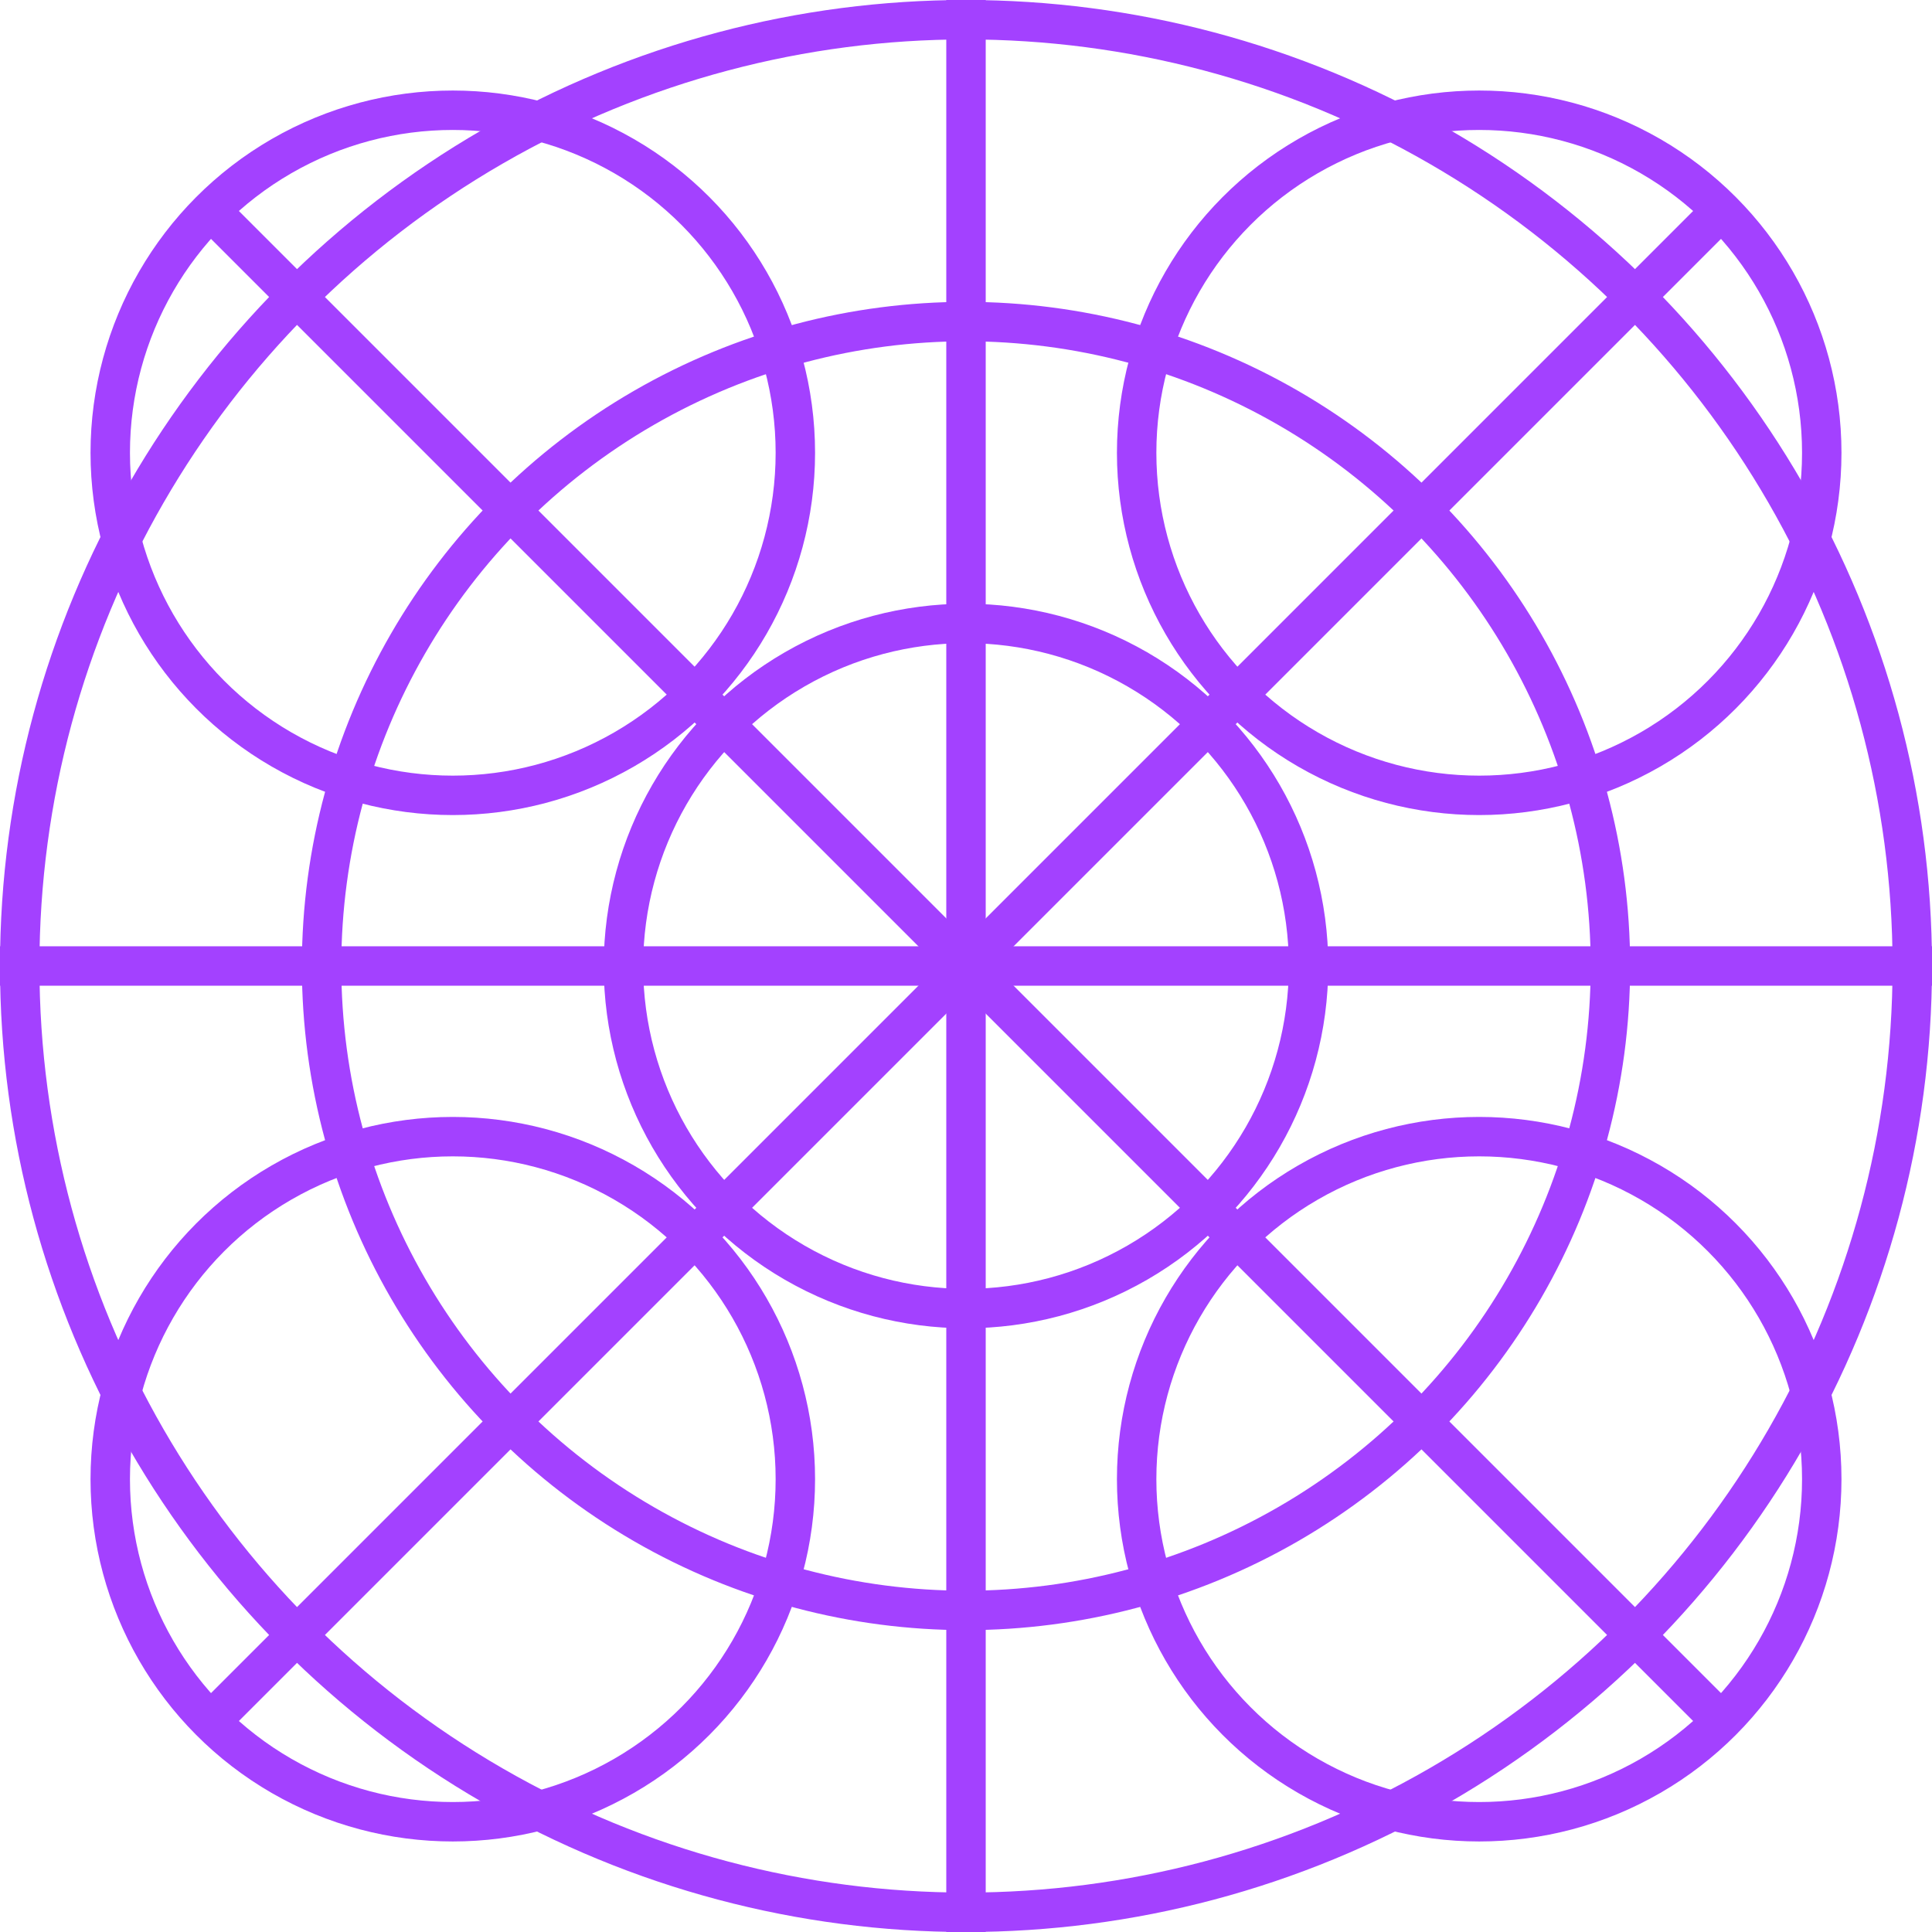 <svg width="49" height="49" viewBox="0 0 49 49" fill="none" xmlns="http://www.w3.org/2000/svg">
<circle cx="24.5" cy="24.5" r="24" stroke="#A341FF"/>
<circle cx="24.5" cy="24.5" r="16.344" stroke="#A341FF"/>
<circle cx="24.5" cy="24.5" r="8.688" stroke="#A341FF"/>
<circle cx="11.484" cy="11.484" r="8.688" stroke="#A341FF"/>
<circle cx="37.516" cy="11.484" r="8.688" stroke="#A341FF"/>
<circle cx="11.484" cy="37.516" r="8.688" stroke="#A341FF"/>
<circle cx="37.516" cy="37.516" r="8.688" stroke="#A341FF"/>
<path d="M0 24.5H49" stroke="#A341FF"/>
<path d="M24.5 0L24.5 49" stroke="#A341FF"/>
<path d="M43.641 5.359L5.359 43.641" stroke="#A341FF"/>
<path d="M43.641 43.641L5.359 5.359" stroke="#A341FF"/>
</svg>
